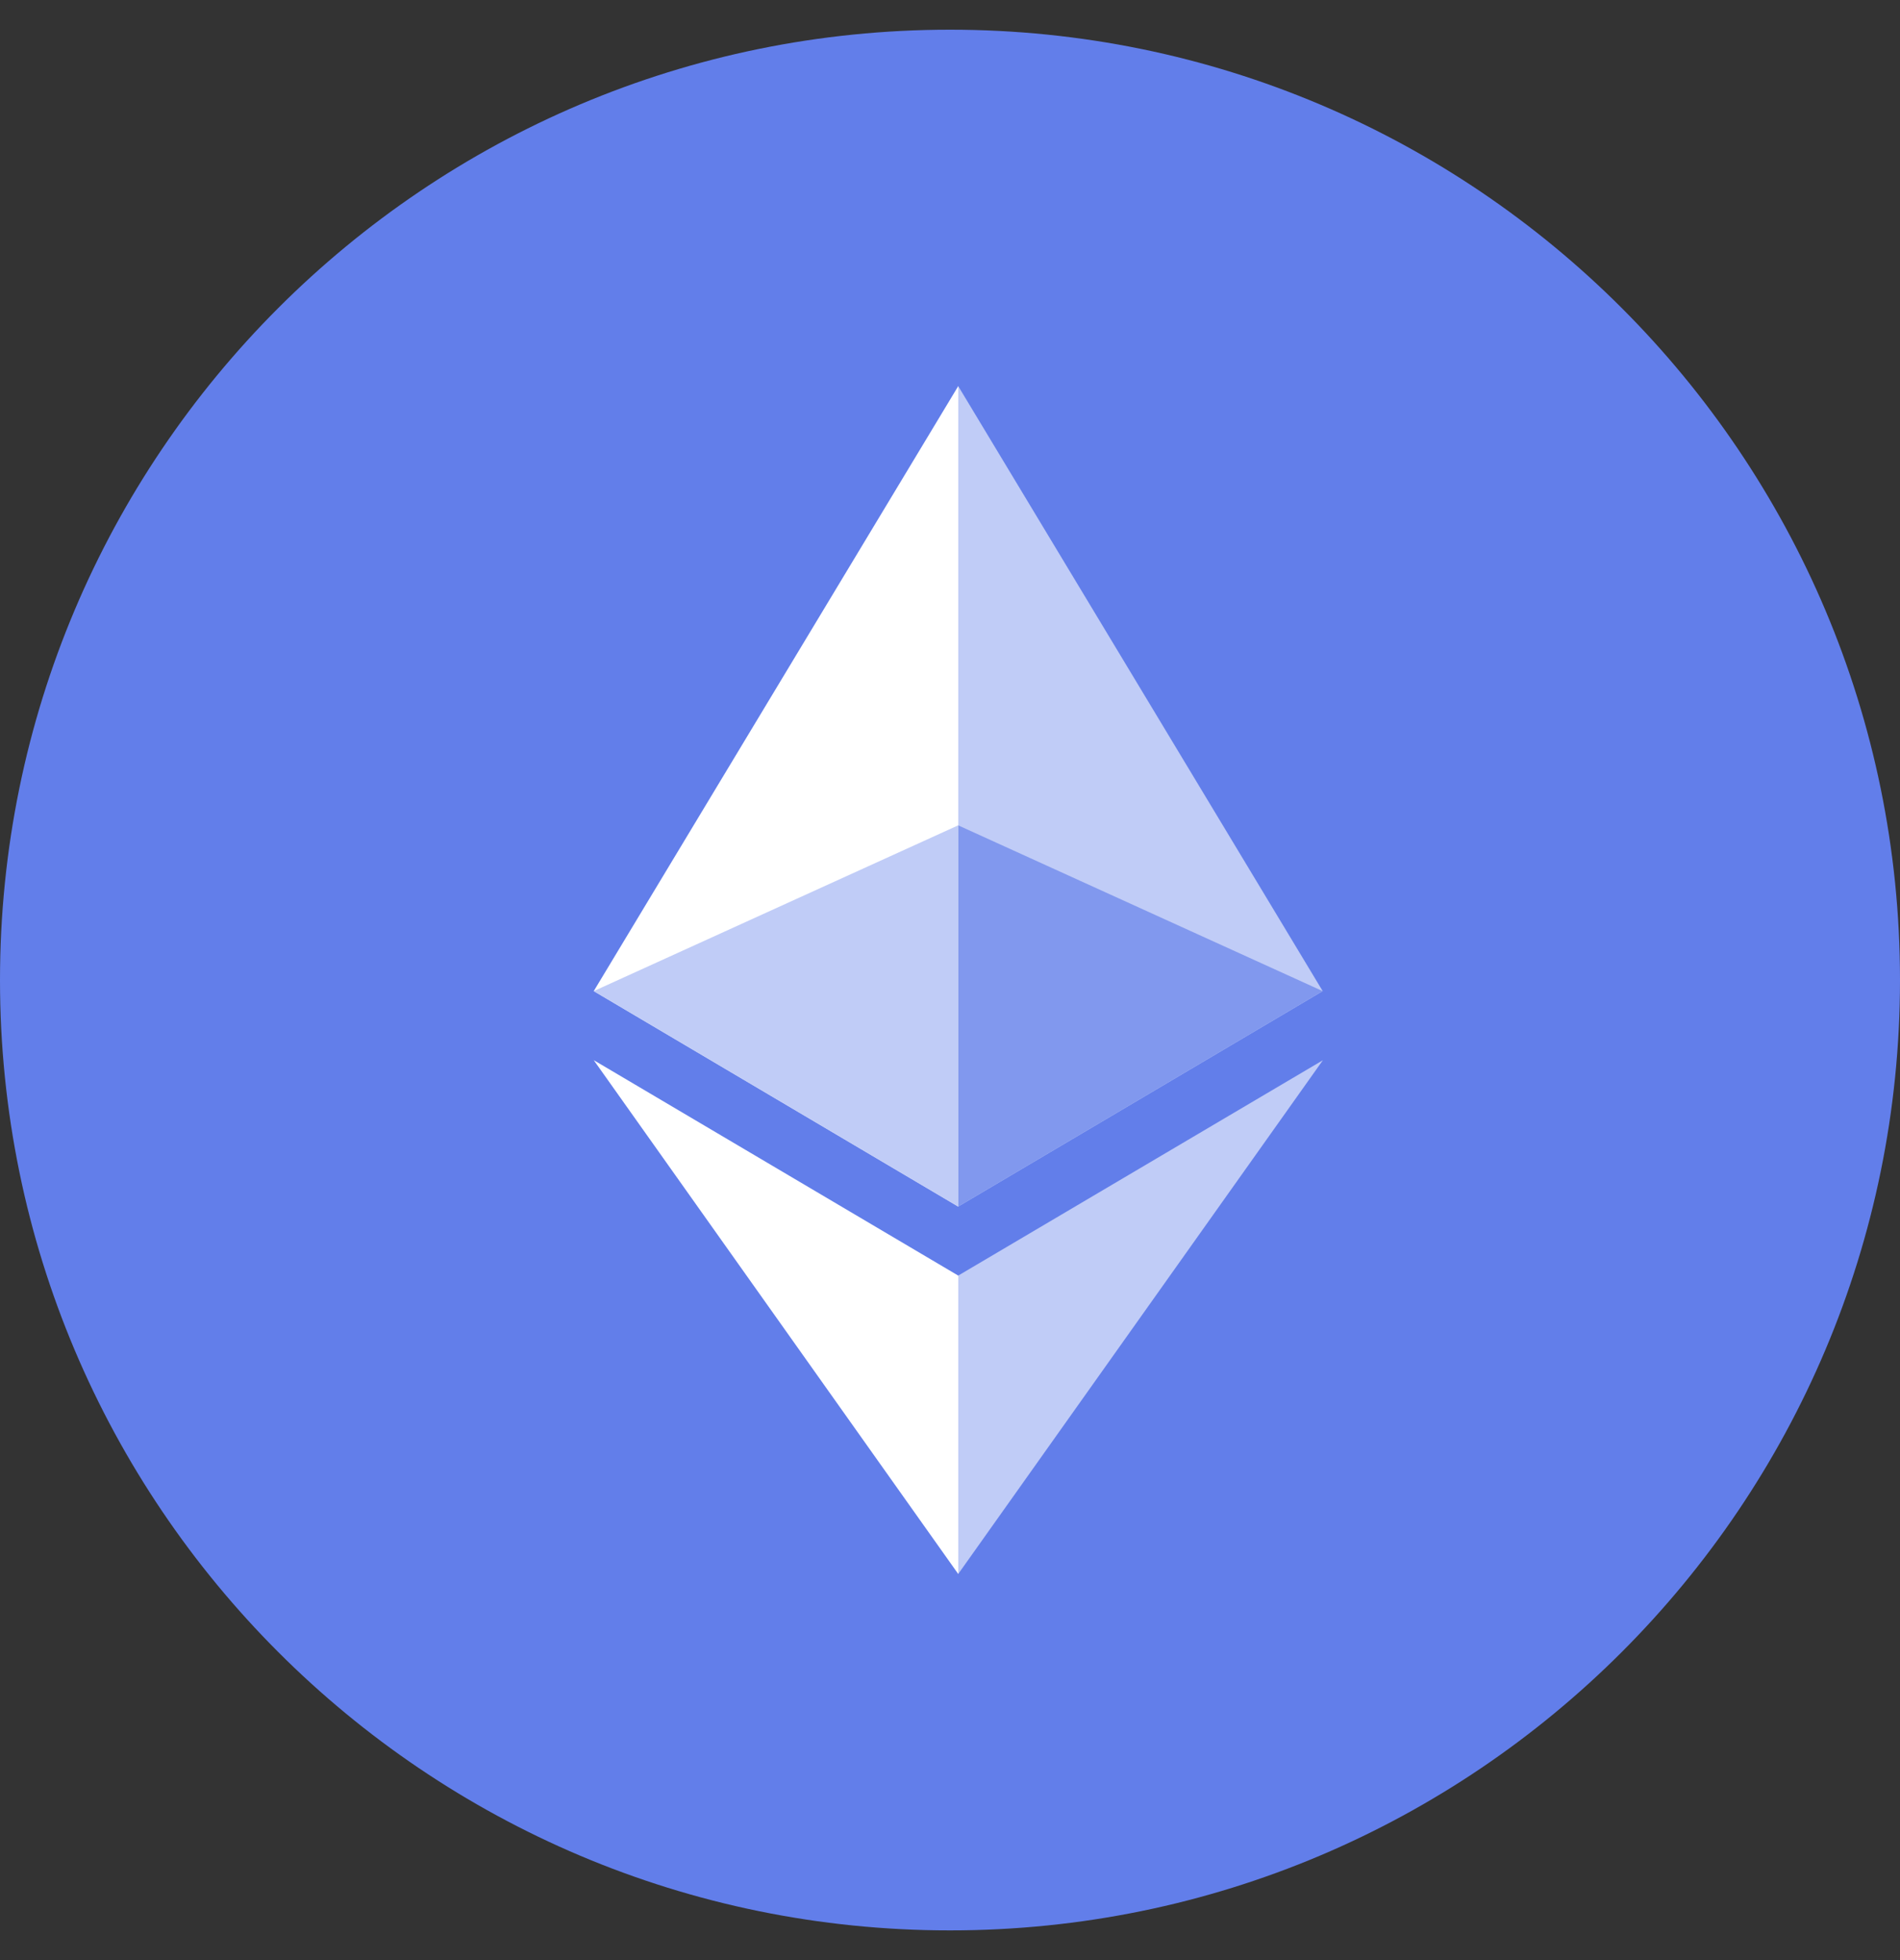 <svg width="32" height="33" viewBox="0 0 32 33" fill="none" xmlns="http://www.w3.org/2000/svg">
<rect x="0" y="0" width="32" height="33" fill="#333333" stroke="none"/>
<g clip-path="url(#clip0_1305_4303)">
<path d="M16 32.5C24.837 32.5 32 25.337 32 16.5C32 7.663 24.837 0.5 16 0.5C7.163 0.5 0 7.663 0 16.5C0 25.337 7.163 32.5 16 32.5Z" fill="#627EEA"/>
<path d="M16.138 6.5L16.004 6.956V20.18L16.138 20.314L22.277 16.686L16.138 6.5Z" fill="#C0CCF7"/>
<path d="M16.139 6.5L10 16.686L16.139 20.314V13.895V6.5Z" fill="white"/>
<path d="M16.138 21.476L16.062 21.568V26.279L16.138 26.5L22.28 17.85L16.138 21.476Z" fill="#C0CCF7"/>
<path d="M16.139 26.5V21.476L10 17.849L16.139 26.5Z" fill="white"/>
<path d="M16.137 20.314L22.276 16.686L16.137 13.895V20.314Z" fill="#8198EE"/>
<path d="M10 16.686L16.139 20.314V13.895L10 16.686Z" fill="#C0CCF7"/>
</g>
<defs>
<clipPath id="clip0_1305_4303">
<rect width="32" height="32" fill="white" transform="translate(0 0.5)"/>
</clipPath>
</defs>
</svg>
